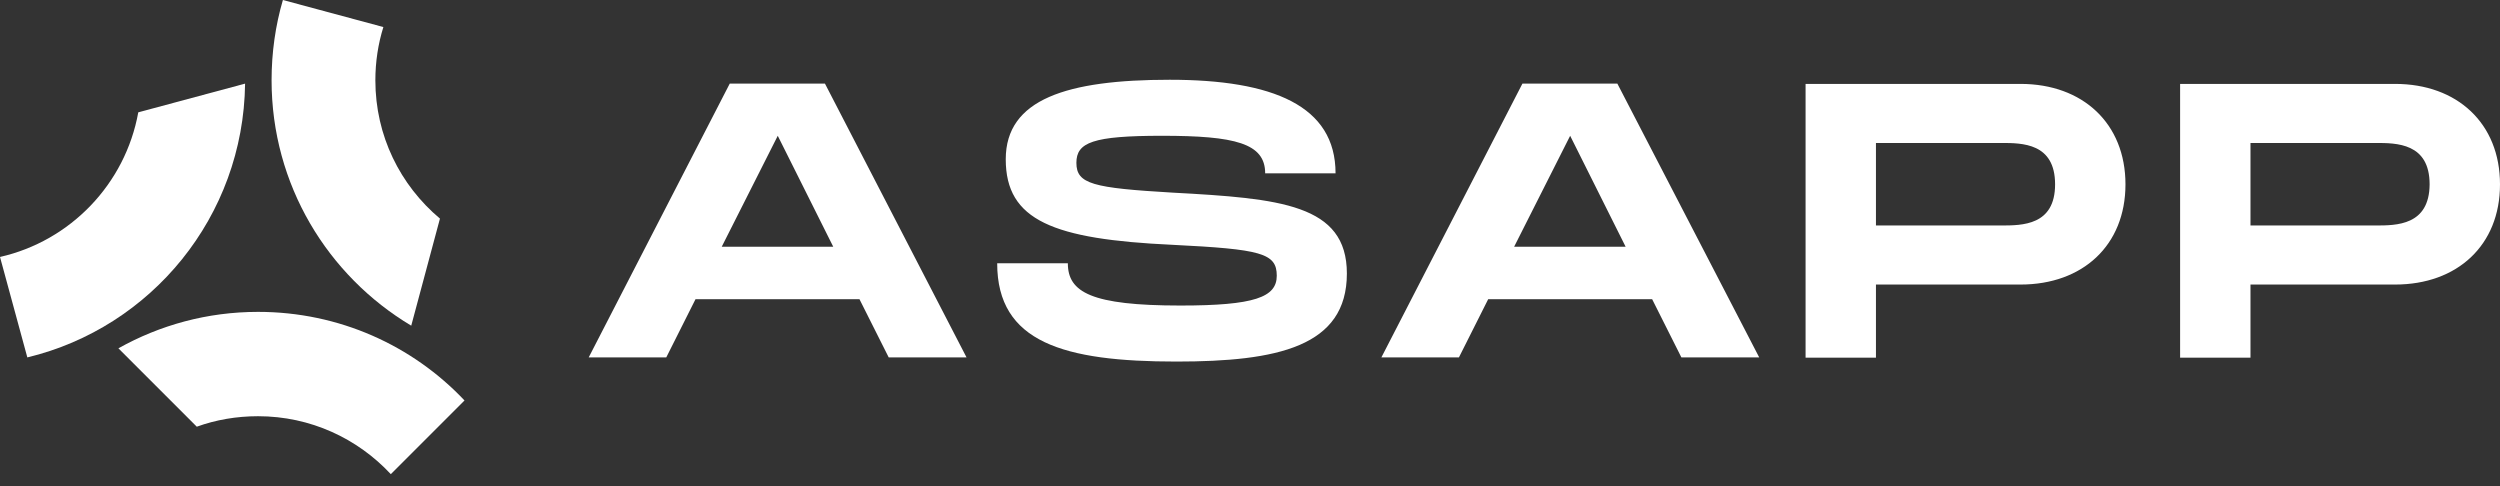<svg width="144" height="28" viewBox="0 0 144 28" fill="none" xmlns="http://www.w3.org/2000/svg">
<rect x="0" y="0" width="144" height="28" fill="#333333" stroke="none"/>
<path d="M137.959 4.833H125.574V20.603H129.628V16.39H137.959C141.535 16.39 144 14.133 144 10.619C144 7.106 141.535 4.833 137.959 4.833ZM136.83 12.988H129.628V8.235H136.83C138.038 8.235 139.946 8.235 139.946 10.619C139.93 12.988 138.038 12.988 136.83 12.988ZM116.386 4.833H104.001V20.603H108.055V16.39H116.386C119.962 16.39 122.427 14.133 122.427 10.619C122.427 7.106 119.962 4.833 116.386 4.833ZM115.257 12.988H108.055V8.235H115.257C116.481 8.235 118.373 8.235 118.373 10.619C118.373 12.988 116.481 12.988 115.257 12.988ZM87.691 4.817L79.567 20.587H84.034L85.72 17.233H95.163L96.848 20.587H101.331L93.16 4.817H87.691ZM87.214 14.212L90.441 7.821L93.636 14.212H87.214ZM61.508 15.166C61.508 16.835 62.859 17.599 67.994 17.599C72.254 17.599 73.542 17.122 73.542 15.882C73.542 14.578 72.636 14.355 67.533 14.101C60.665 13.783 57.931 12.702 57.931 9.173C57.931 5.707 61.46 4.594 67.374 4.594C73.32 4.594 76.928 6.089 76.928 9.983H72.874C72.874 8.251 71.141 7.821 66.929 7.821C62.938 7.821 62 8.203 62 9.379C62 10.604 62.954 10.826 67.549 11.096C73.733 11.43 77.58 11.764 77.58 15.754C77.58 19.967 73.59 20.826 67.755 20.826C61.285 20.826 57.438 19.729 57.438 15.166H61.508ZM42.033 4.817L33.909 20.587H38.377L40.062 17.233H49.505L51.19 20.587H55.673L47.518 4.817H42.033ZM41.572 14.212L44.799 7.821L47.995 14.212H41.572Z" fill="white"/>
<path d="M14.117 4.817L7.965 6.47C7.217 10.604 4.054 13.879 0 14.801L1.574 20.587C8.712 18.87 14.022 12.479 14.117 4.817Z" fill="white"/>
<path d="M21.621 4.626C21.621 3.561 21.78 2.528 22.082 1.558L16.295 0C15.866 1.463 15.643 3.021 15.643 4.626C15.643 10.636 18.87 15.882 23.687 18.759L25.341 12.591C23.051 10.667 21.621 7.822 21.621 4.626Z" fill="white"/>
<path d="M14.864 17.964C11.939 17.964 9.205 18.727 6.82 20.063L11.335 24.578C12.432 24.18 13.624 23.974 14.864 23.974C17.885 23.974 20.603 25.261 22.511 27.312L26.756 23.067C23.767 19.904 19.538 17.964 14.864 17.964Z" fill="white"/>
</svg>
